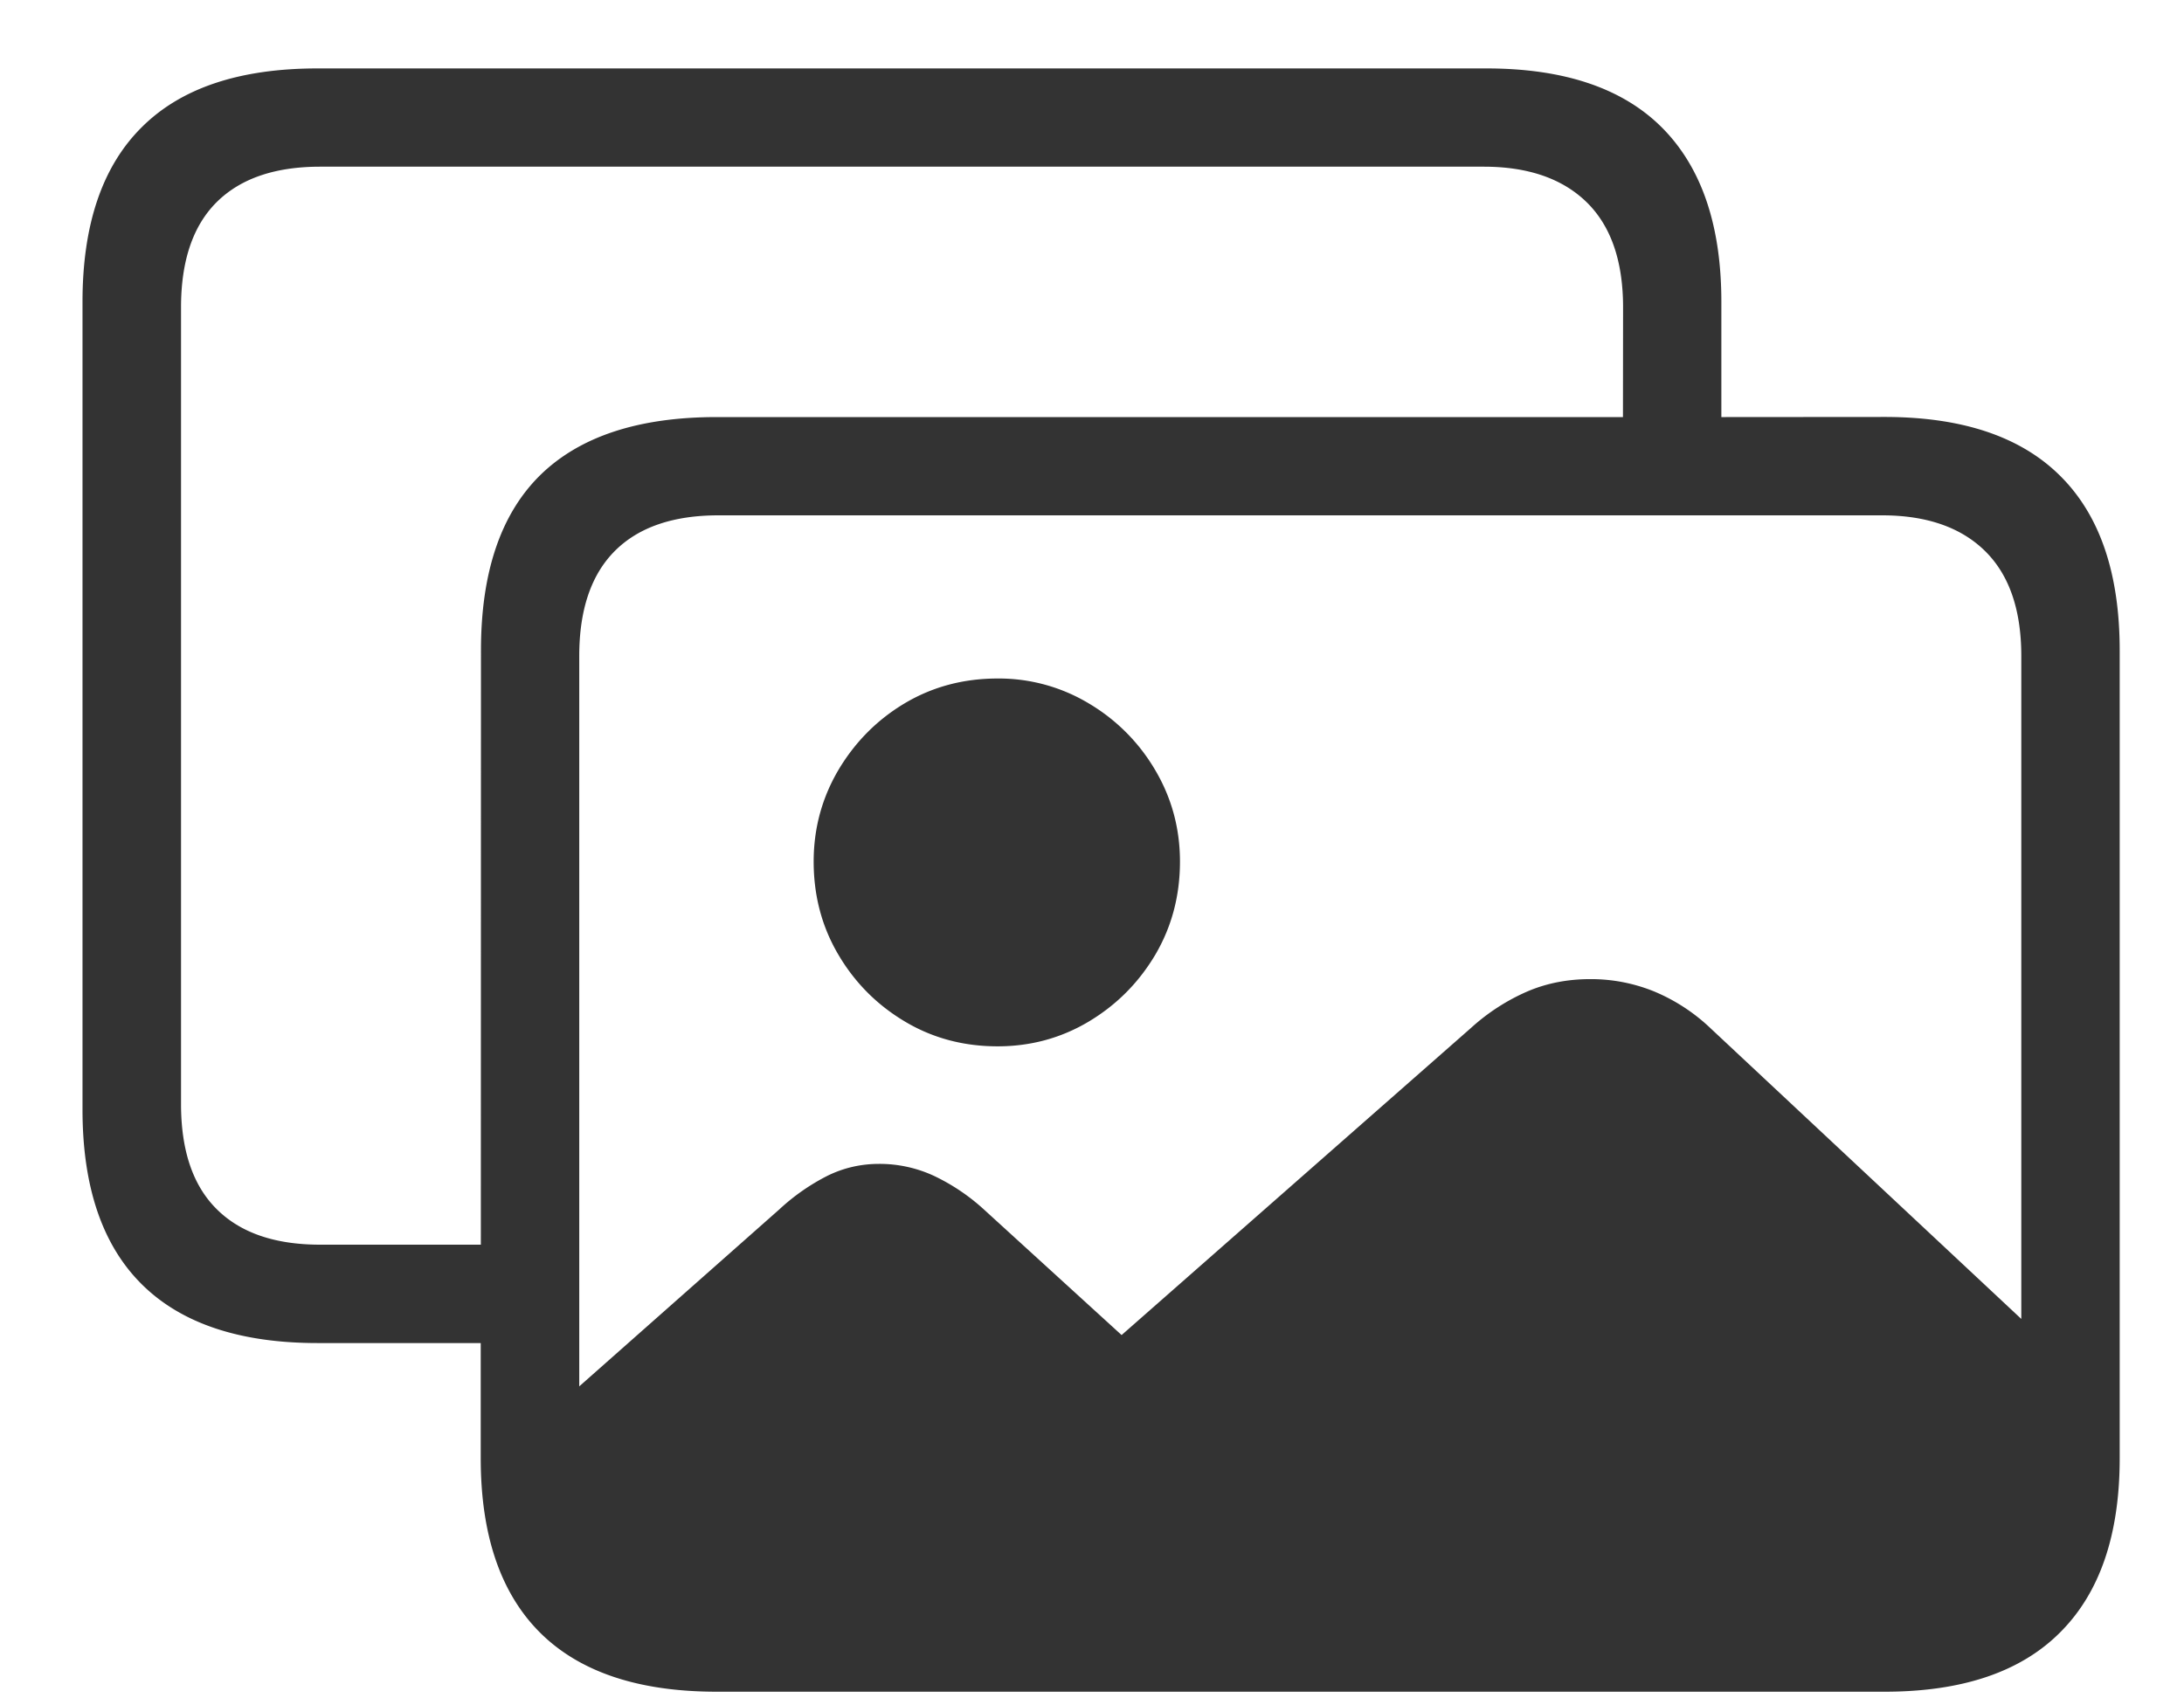 <?xml version="1.0" encoding="UTF-8"?><svg width="18" height="14" xmlns="http://www.w3.org/2000/svg"><path d="M15.532 13.945c.642 0 1.125-.164 1.45-.492.326-.327.488-.805.488-1.433V5.362c0-.633-.162-1.112-.488-1.437-.325-.325-.808-.488-1.45-.488l-1.345.001v-.95c0-.628-.162-1.106-.487-1.434-.325-.327-.809-.49-1.45-.49H2.619c-.642 0-1.125.16-1.45.484C.844 1.37.68 1.85.68 2.488v6.658c0 .637.163 1.117.488 1.44.325.323.808.485 1.45.485h1.344v.949c0 .633.163 1.112.488 1.437.326.325.811.488 1.457.488h9.624zM3.963 10.26H2.639c-.374 0-.658-.098-.854-.294-.196-.195-.293-.484-.293-.866V2.534c0-.382.097-.671.293-.867.196-.195.48-.293.854-.293h9.59c.365 0 .648.098.848.293.2.196.3.485.3.867l-.001.904H5.908c-.646 0-1.131.16-1.457.48-.325.321-.487.802-.487 1.444l-.001 4.898zm.811 1.168v-6.02c0-.382.098-.671.294-.867.195-.195.48-.293.853-.293h9.591c.365 0 .648.098.847.293.2.196.3.485.3.867v5.464L14.102 8.48a1.524 1.524 0 00-.468-.307 1.383 1.383 0 00-.528-.102c-.184 0-.356.033-.514.1a1.696 1.696 0 00-.468.302l-2.88 2.532-1.128-1.029a1.677 1.677 0 00-.418-.283 1.065 1.065 0 00-.452-.099c-.15 0-.29.032-.422.096a1.737 1.737 0 00-.402.28l-1.648 1.458zm3.448-2.803c.272 0 .523-.068.751-.204.229-.137.411-.32.548-.55.136-.231.204-.487.204-.769 0-.272-.068-.524-.204-.754a1.545 1.545 0 00-.548-.55 1.44 1.44 0 00-.751-.205c-.281 0-.536.068-.765.204-.228.136-.41.32-.547.55-.136.231-.204.483-.204.755 0 .282.068.538.204.768.136.231.319.414.547.55.229.137.484.205.765.205z" fill="#333" fill-rule="nonzero"/></svg>